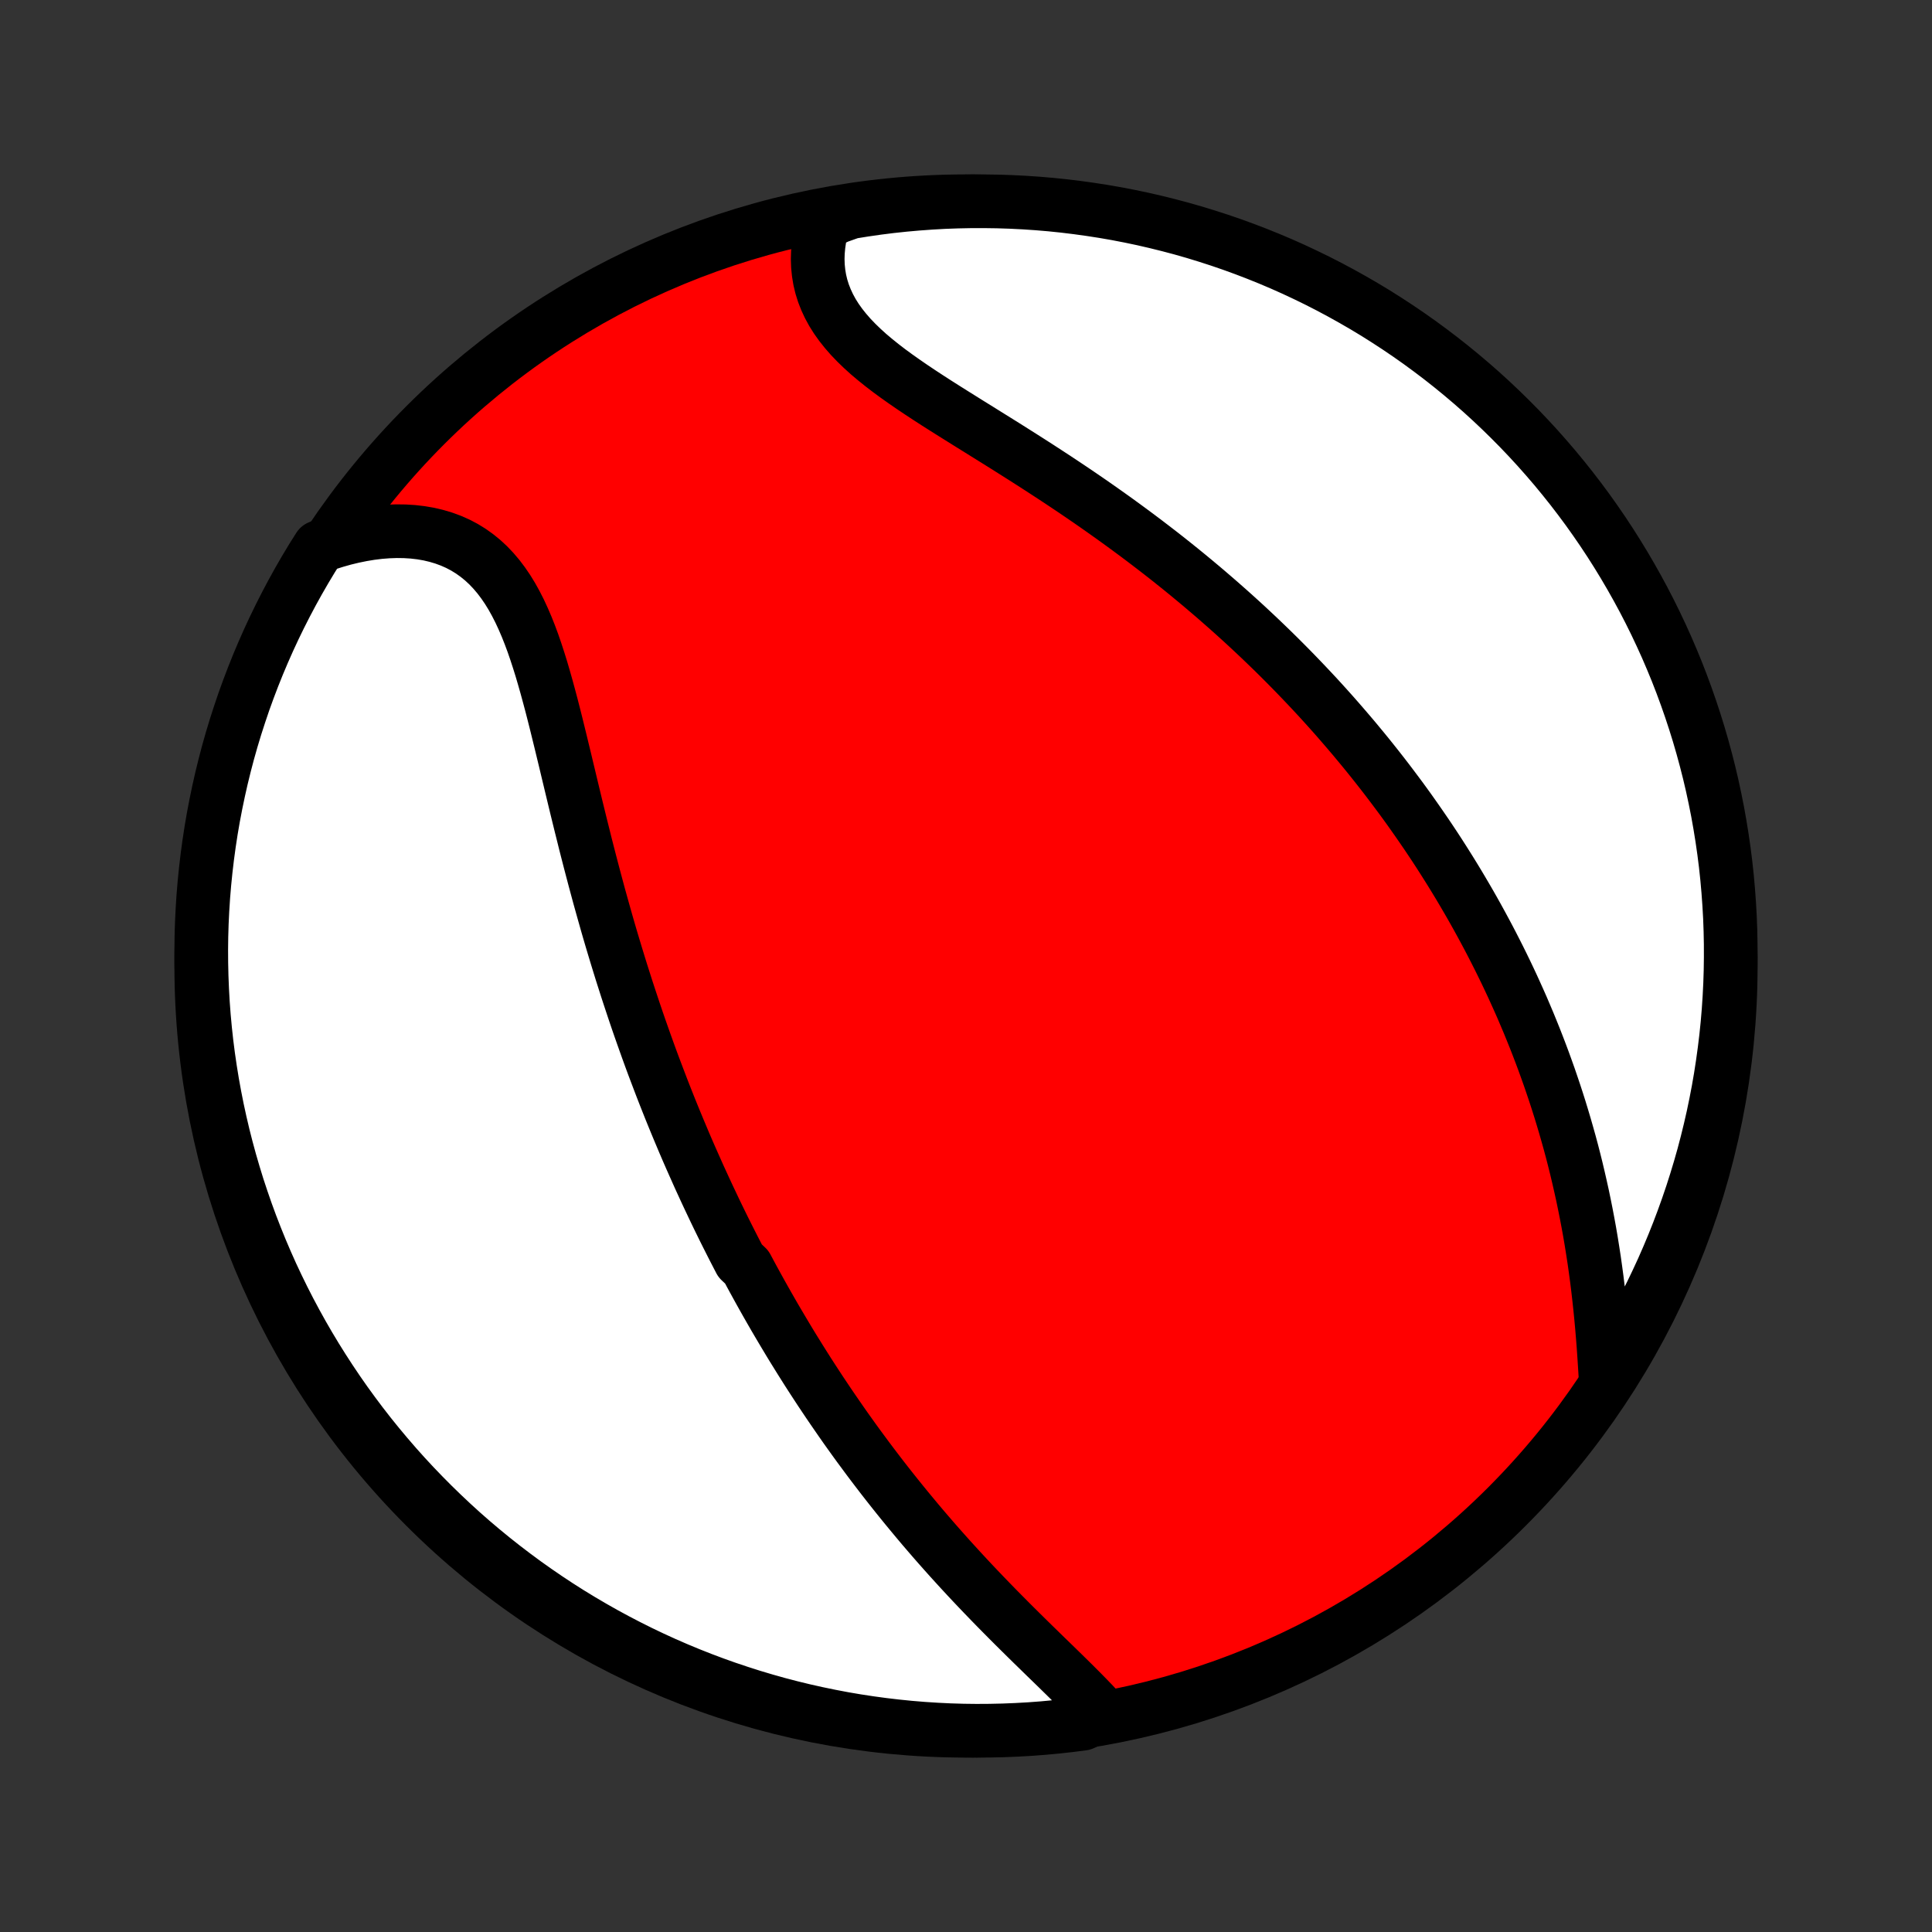 <?xml version="1.0" encoding="utf-8" standalone="no"?>
<!DOCTYPE svg PUBLIC "-//W3C//DTD SVG 1.1//EN"
  "http://www.w3.org/Graphics/SVG/1.1/DTD/svg11.dtd">
<!-- Created with matplotlib (http://matplotlib.org/) -->
<svg height="72pt" version="1.1" viewBox="0 0 72 72" width="72pt" xmlns="http://www.w3.org/2000/svg" xmlns:xlink="http://www.w3.org/1999/xlink">
 <rect x="0" y="0" width="72" height="72" fill="#333333" stroke="none"/>
 <defs>
  <style type="text/css">
*{stroke-linecap:butt;stroke-linejoin:round;}
  </style>
 </defs>
 <g id="figure_1">
  <g id="patch_1">
   <path d="
M0 72
L72 72
L72 0
L0 0
z
" style="fill:none;"/>
  </g>
  <g id="axes_1">
   <g id="PatchCollection_1">
    <defs>
     <path d="
M36 -7.5
C43.558 -7.5 50.808 -10.503 56.153 -15.848
C61.497 -21.192 64.5 -28.442 64.5 -36
C64.5 -43.558 61.497 -50.808 56.153 -56.153
C50.808 -61.497 43.558 -64.5 36 -64.5
C28.442 -64.5 21.192 -61.497 15.848 -56.153
C10.503 -50.808 7.5 -43.558 7.5 -36
C7.5 -28.442 10.503 -21.192 15.848 -15.848
C21.192 -10.503 28.442 -7.5 36 -7.5
z
" id="C0_0_a811fe30f3"/>
     <path d="
M41.095 -8.116
L40.902 -8.328
L40.702 -8.541
L40.495 -8.755
L40.284 -8.97
L40.068 -9.186
L39.849 -9.403
L39.627 -9.621
L39.402 -9.841
L39.176 -10.061
L38.948 -10.282
L38.72 -10.505
L38.491 -10.728
L38.262 -10.953
L38.034 -11.178
L37.806 -11.404
L37.579 -11.631
L37.353 -11.859
L37.128 -12.087
L36.905 -12.316
L36.683 -12.546
L36.463 -12.776
L36.245 -13.006
L36.029 -13.237
L35.815 -13.468
L35.603 -13.7
L35.393 -13.931
L35.186 -14.163
L34.98 -14.395
L34.777 -14.627
L34.577 -14.859
L34.378 -15.091
L34.182 -15.324
L33.989 -15.556
L33.797 -15.788
L33.608 -16.02
L33.422 -16.251
L33.237 -16.483
L33.055 -16.714
L32.875 -16.945
L32.697 -17.177
L32.522 -17.407
L32.348 -17.638
L32.177 -17.869
L32.007 -18.099
L31.84 -18.329
L31.675 -18.559
L31.511 -18.789
L31.35 -19.019
L31.191 -19.249
L31.033 -19.478
L30.877 -19.707
L30.723 -19.937
L30.57 -20.166
L30.42 -20.395
L30.271 -20.624
L30.123 -20.853
L29.978 -21.082
L29.833 -21.312
L29.691 -21.541
L29.549 -21.77
L29.409 -22
L29.271 -22.23
L29.134 -22.46
L28.998 -22.69
L28.863 -22.92
L28.73 -23.151
L28.598 -23.382
L28.467 -23.614
L28.337 -23.846
L28.209 -24.078
L28.081 -24.311
L27.955 -24.544
L27.83 -24.779
L27.582 -25.013
L27.46 -25.248
L27.338 -25.485
L27.218 -25.721
L27.098 -25.959
L26.979 -26.197
L26.861 -26.437
L26.744 -26.677
L26.628 -26.918
L26.513 -27.161
L26.398 -27.404
L26.284 -27.649
L26.171 -27.895
L26.058 -28.141
L25.947 -28.39
L25.836 -28.639
L25.725 -28.89
L25.615 -29.142
L25.506 -29.396
L25.398 -29.652
L25.29 -29.909
L25.183 -30.167
L25.076 -30.428
L24.97 -30.689
L24.865 -30.953
L24.76 -31.219
L24.656 -31.486
L24.553 -31.756
L24.45 -32.027
L24.347 -32.3
L24.245 -32.576
L24.144 -32.854
L24.044 -33.133
L23.944 -33.415
L23.844 -33.699
L23.745 -33.986
L23.647 -34.275
L23.55 -34.566
L23.453 -34.859
L23.356 -35.155
L23.261 -35.453
L23.165 -35.754
L23.071 -36.057
L22.977 -36.363
L22.884 -36.671
L22.791 -36.981
L22.699 -37.294
L22.608 -37.61
L22.518 -37.928
L22.428 -38.249
L22.338 -38.572
L22.25 -38.897
L22.162 -39.224
L22.075 -39.554
L21.988 -39.886
L21.902 -40.22
L21.816 -40.556
L21.732 -40.895
L21.647 -41.234
L21.563 -41.576
L21.479 -41.919
L21.396 -42.263
L21.313 -42.608
L21.23 -42.955
L21.147 -43.301
L21.064 -43.649
L20.98 -43.996
L20.896 -44.344
L20.811 -44.69
L20.726 -45.036
L20.639 -45.381
L20.551 -45.724
L20.46 -46.065
L20.368 -46.403
L20.273 -46.738
L20.176 -47.069
L20.074 -47.396
L19.969 -47.718
L19.86 -48.034
L19.745 -48.344
L19.625 -48.646
L19.498 -48.941
L19.365 -49.228
L19.224 -49.505
L19.076 -49.772
L18.919 -50.028
L18.752 -50.273
L18.577 -50.505
L18.391 -50.724
L18.196 -50.93
L17.99 -51.121
L17.774 -51.297
L17.547 -51.459
L17.31 -51.605
L17.063 -51.735
L16.806 -51.849
L16.539 -51.947
L16.264 -52.029
L15.98 -52.096
L15.689 -52.146
L15.39 -52.181
L15.085 -52.2
L14.775 -52.204
L14.459 -52.193
L14.139 -52.168
L13.815 -52.128
L13.488 -52.074
L13.159 -52.007
L12.828 -51.927
L12.496 -51.833
L12.163 -51.727
L11.888 -51.609
L11.627 -51.195
L11.373 -50.772
L11.126 -50.344
L10.887 -49.912
L10.656 -49.476
L10.432 -49.035
L10.216 -48.591
L10.008 -48.143
L9.808 -47.691
L9.616 -47.236
L9.432 -46.777
L9.256 -46.315
L9.088 -45.85
L8.929 -45.381
L8.777 -44.91
L8.634 -44.437
L8.499 -43.96
L8.373 -43.481
L8.255 -43
L8.146 -42.517
L8.045 -42.032
L7.952 -41.545
L7.868 -41.056
L7.793 -40.566
L7.726 -40.074
L7.668 -39.581
L7.618 -39.087
L7.577 -38.592
L7.545 -38.096
L7.521 -37.6
L7.506 -37.103
L7.5 -36.606
L7.503 -36.109
L7.514 -35.611
L7.534 -35.114
L7.562 -34.617
L7.599 -34.12
L7.645 -33.624
L7.699 -33.129
L7.762 -32.635
L7.834 -32.141
L7.914 -31.649
L8.003 -31.158
L8.1 -30.669
L8.206 -30.181
L8.32 -29.695
L8.443 -29.211
L8.574 -28.729
L8.714 -28.249
L8.861 -27.771
L9.018 -27.297
L9.182 -26.824
L9.354 -26.355
L9.535 -25.888
L9.723 -25.425
L9.92 -24.964
L10.124 -24.507
L10.337 -24.054
L10.557 -23.604
L10.785 -23.158
L11.021 -22.716
L11.264 -22.278
L11.515 -21.844
L11.773 -21.415
L12.039 -20.99
L12.312 -20.569
L12.592 -20.153
L12.879 -19.742
L13.174 -19.336
L13.475 -18.935
L13.783 -18.539
L14.098 -18.149
L14.42 -17.764
L14.748 -17.384
L15.082 -17.011
L15.423 -16.643
L15.771 -16.281
L16.124 -15.925
L16.484 -15.575
L16.849 -15.231
L17.22 -14.893
L17.597 -14.562
L17.98 -14.238
L18.368 -13.92
L18.762 -13.609
L19.16 -13.305
L19.564 -13.007
L19.973 -12.717
L20.387 -12.433
L20.805 -12.157
L21.228 -11.888
L21.656 -11.627
L22.088 -11.373
L22.524 -11.126
L22.965 -10.887
L23.409 -10.656
L23.857 -10.432
L24.309 -10.216
L24.764 -10.008
L25.223 -9.808
L25.685 -9.616
L26.15 -9.432
L26.619 -9.256
L27.09 -9.088
L27.564 -8.929
L28.04 -8.777
L28.519 -8.634
L29 -8.499
L29.483 -8.373
L29.968 -8.255
L30.455 -8.146
L30.944 -8.045
L31.434 -7.952
L31.926 -7.868
L32.419 -7.793
L32.913 -7.726
L33.408 -7.668
L33.904 -7.618
L34.4 -7.577
L34.897 -7.545
L35.394 -7.521
L35.891 -7.506
L36.389 -7.5
L36.886 -7.503
L37.383 -7.514
L37.88 -7.534
L38.376 -7.562
L38.871 -7.599
L39.365 -7.645
L39.859 -7.699
L40.351 -7.762
z
" id="C0_1_1a4104cc37"/>
     <path d="
M59.829 -20.739
L59.807 -21.097
L59.784 -21.456
L59.759 -21.816
L59.731 -22.177
L59.701 -22.538
L59.668 -22.899
L59.632 -23.259
L59.593 -23.619
L59.552 -23.977
L59.508 -24.334
L59.46 -24.689
L59.41 -25.043
L59.356 -25.394
L59.3 -25.744
L59.241 -26.091
L59.178 -26.436
L59.113 -26.778
L59.045 -27.118
L58.975 -27.455
L58.901 -27.789
L58.825 -28.121
L58.747 -28.45
L58.666 -28.776
L58.583 -29.099
L58.497 -29.419
L58.408 -29.736
L58.318 -30.05
L58.225 -30.362
L58.131 -30.67
L58.034 -30.976
L57.935 -31.279
L57.834 -31.579
L57.732 -31.877
L57.627 -32.171
L57.521 -32.463
L57.413 -32.752
L57.303 -33.039
L57.192 -33.323
L57.078 -33.605
L56.964 -33.884
L56.847 -34.16
L56.73 -34.435
L56.61 -34.707
L56.489 -34.976
L56.367 -35.244
L56.243 -35.509
L56.118 -35.772
L55.991 -36.033
L55.863 -36.292
L55.733 -36.549
L55.602 -36.805
L55.47 -37.058
L55.336 -37.309
L55.201 -37.559
L55.065 -37.807
L54.927 -38.054
L54.788 -38.299
L54.647 -38.542
L54.505 -38.784
L54.362 -39.025
L54.217 -39.264
L54.071 -39.502
L53.923 -39.738
L53.774 -39.974
L53.624 -40.208
L53.472 -40.441
L53.318 -40.673
L53.163 -40.904
L53.006 -41.133
L52.848 -41.362
L52.688 -41.59
L52.527 -41.818
L52.364 -42.044
L52.199 -42.27
L52.032 -42.494
L51.864 -42.718
L51.694 -42.942
L51.522 -43.165
L51.348 -43.387
L51.172 -43.609
L50.995 -43.83
L50.815 -44.051
L50.633 -44.271
L50.45 -44.491
L50.264 -44.71
L50.076 -44.929
L49.886 -45.148
L49.694 -45.367
L49.499 -45.585
L49.302 -45.803
L49.103 -46.021
L48.901 -46.238
L48.697 -46.455
L48.49 -46.672
L48.281 -46.889
L48.069 -47.106
L47.854 -47.323
L47.637 -47.54
L47.417 -47.756
L47.194 -47.972
L46.968 -48.189
L46.739 -48.405
L46.508 -48.621
L46.273 -48.837
L46.035 -49.053
L45.794 -49.269
L45.55 -49.484
L45.303 -49.7
L45.053 -49.915
L44.799 -50.131
L44.542 -50.346
L44.282 -50.561
L44.019 -50.776
L43.752 -50.99
L43.482 -51.205
L43.208 -51.419
L42.931 -51.632
L42.651 -51.846
L42.367 -52.059
L42.081 -52.271
L41.791 -52.483
L41.498 -52.695
L41.201 -52.906
L40.902 -53.117
L40.6 -53.327
L40.295 -53.536
L39.987 -53.745
L39.676 -53.953
L39.364 -54.16
L39.049 -54.366
L38.732 -54.572
L38.413 -54.777
L38.093 -54.981
L37.772 -55.184
L37.45 -55.387
L37.128 -55.588
L36.805 -55.789
L36.483 -55.99
L36.162 -56.189
L35.842 -56.389
L35.525 -56.587
L35.209 -56.786
L34.897 -56.984
L34.589 -57.183
L34.286 -57.382
L33.989 -57.581
L33.697 -57.782
L33.413 -57.983
L33.137 -58.185
L32.87 -58.39
L32.614 -58.596
L32.367 -58.804
L32.133 -59.016
L31.912 -59.23
L31.704 -59.447
L31.511 -59.668
L31.333 -59.892
L31.17 -60.12
L31.024 -60.352
L30.895 -60.589
L30.783 -60.829
L30.688 -61.072
L30.61 -61.32
L30.55 -61.571
L30.508 -61.825
L30.482 -62.082
L30.473 -62.341
L30.481 -62.602
L30.505 -62.865
L30.544 -63.129
L30.599 -63.394
L30.668 -63.658
L31.226 -63.923
L31.717 -64.097
L32.209 -64.176
L32.703 -64.247
L33.197 -64.309
L33.693 -64.362
L34.189 -64.406
L34.685 -64.442
L35.182 -64.47
L35.68 -64.488
L36.177 -64.498
L36.675 -64.499
L37.172 -64.492
L37.668 -64.476
L38.165 -64.451
L38.66 -64.418
L39.155 -64.376
L39.649 -64.325
L40.142 -64.265
L40.633 -64.197
L41.123 -64.121
L41.612 -64.036
L42.099 -63.942
L42.584 -63.84
L43.066 -63.729
L43.547 -63.61
L44.026 -63.483
L44.502 -63.347
L44.975 -63.202
L45.446 -63.05
L45.914 -62.889
L46.379 -62.72
L46.84 -62.543
L47.299 -62.358
L47.754 -62.165
L48.205 -61.964
L48.653 -61.754
L49.096 -61.538
L49.536 -61.313
L49.972 -61.08
L50.403 -60.84
L50.83 -60.593
L51.253 -60.338
L51.67 -60.075
L52.084 -59.805
L52.492 -59.528
L52.895 -59.244
L53.293 -58.952
L53.686 -58.654
L54.073 -58.349
L54.455 -58.037
L54.831 -57.718
L55.202 -57.393
L55.566 -57.061
L55.925 -56.722
L56.277 -56.378
L56.624 -56.027
L56.964 -55.67
L57.298 -55.307
L57.625 -54.938
L57.946 -54.564
L58.26 -54.183
L58.567 -53.798
L58.867 -53.407
L59.161 -53.01
L59.447 -52.608
L59.726 -52.202
L59.998 -51.79
L60.263 -51.373
L60.52 -50.952
L60.77 -50.526
L61.012 -50.096
L61.247 -49.662
L61.474 -49.223
L61.693 -48.781
L61.904 -48.334
L62.108 -47.884
L62.303 -47.43
L62.491 -46.973
L62.67 -46.512
L62.841 -46.048
L63.004 -45.581
L63.159 -45.111
L63.306 -44.638
L63.444 -44.163
L63.574 -43.685
L63.696 -43.205
L63.809 -42.723
L63.913 -42.238
L64.01 -41.752
L64.097 -41.264
L64.176 -40.775
L64.247 -40.283
L64.309 -39.791
L64.362 -39.297
L64.406 -38.803
L64.442 -38.307
L64.47 -37.811
L64.488 -37.315
L64.498 -36.818
L64.499 -36.32
L64.492 -35.823
L64.476 -35.325
L64.451 -34.828
L64.418 -34.332
L64.376 -33.835
L64.325 -33.34
L64.265 -32.845
L64.197 -32.351
L64.121 -31.858
L64.036 -31.367
L63.942 -30.877
L63.84 -30.388
L63.729 -29.901
L63.61 -29.416
L63.483 -28.933
L63.347 -28.453
L63.202 -27.974
L63.05 -27.498
L62.889 -27.025
L62.72 -26.554
L62.543 -26.086
L62.358 -25.621
L62.165 -25.16
L61.964 -24.701
L61.754 -24.246
L61.538 -23.795
L61.313 -23.348
L61.08 -22.904
L60.84 -22.464
L60.593 -22.028
L60.338 -21.597
z
" id="C0_2_8b94f2170d"/>
    </defs>
    <g clip-path="url(#p1bffca34e9)">
     <use style="fill:#ff0000;stroke:#000000;stroke-width:2.0;" x="0.0" xlink:href="#C0_0_a811fe30f3" y="72.0"/>
    </g>
    <g clip-path="url(#p1bffca34e9)">
     <use style="fill:#ffffff;stroke:#000000;stroke-width:2.0;" x="0.0" xlink:href="#C0_1_1a4104cc37" y="72.0"/>
    </g>
    <g clip-path="url(#p1bffca34e9)">
     <use style="fill:#ffffff;stroke:#000000;stroke-width:2.0;" x="0.0" xlink:href="#C0_2_8b94f2170d" y="72.0"/>
    </g>
   </g>
  </g>
 </g>
 <defs>
  <clipPath id="p1bffca34e9">
   <rect height="72.0" width="72.0" x="0.0" y="0.0"/>
  </clipPath>
 </defs>
</svg>
